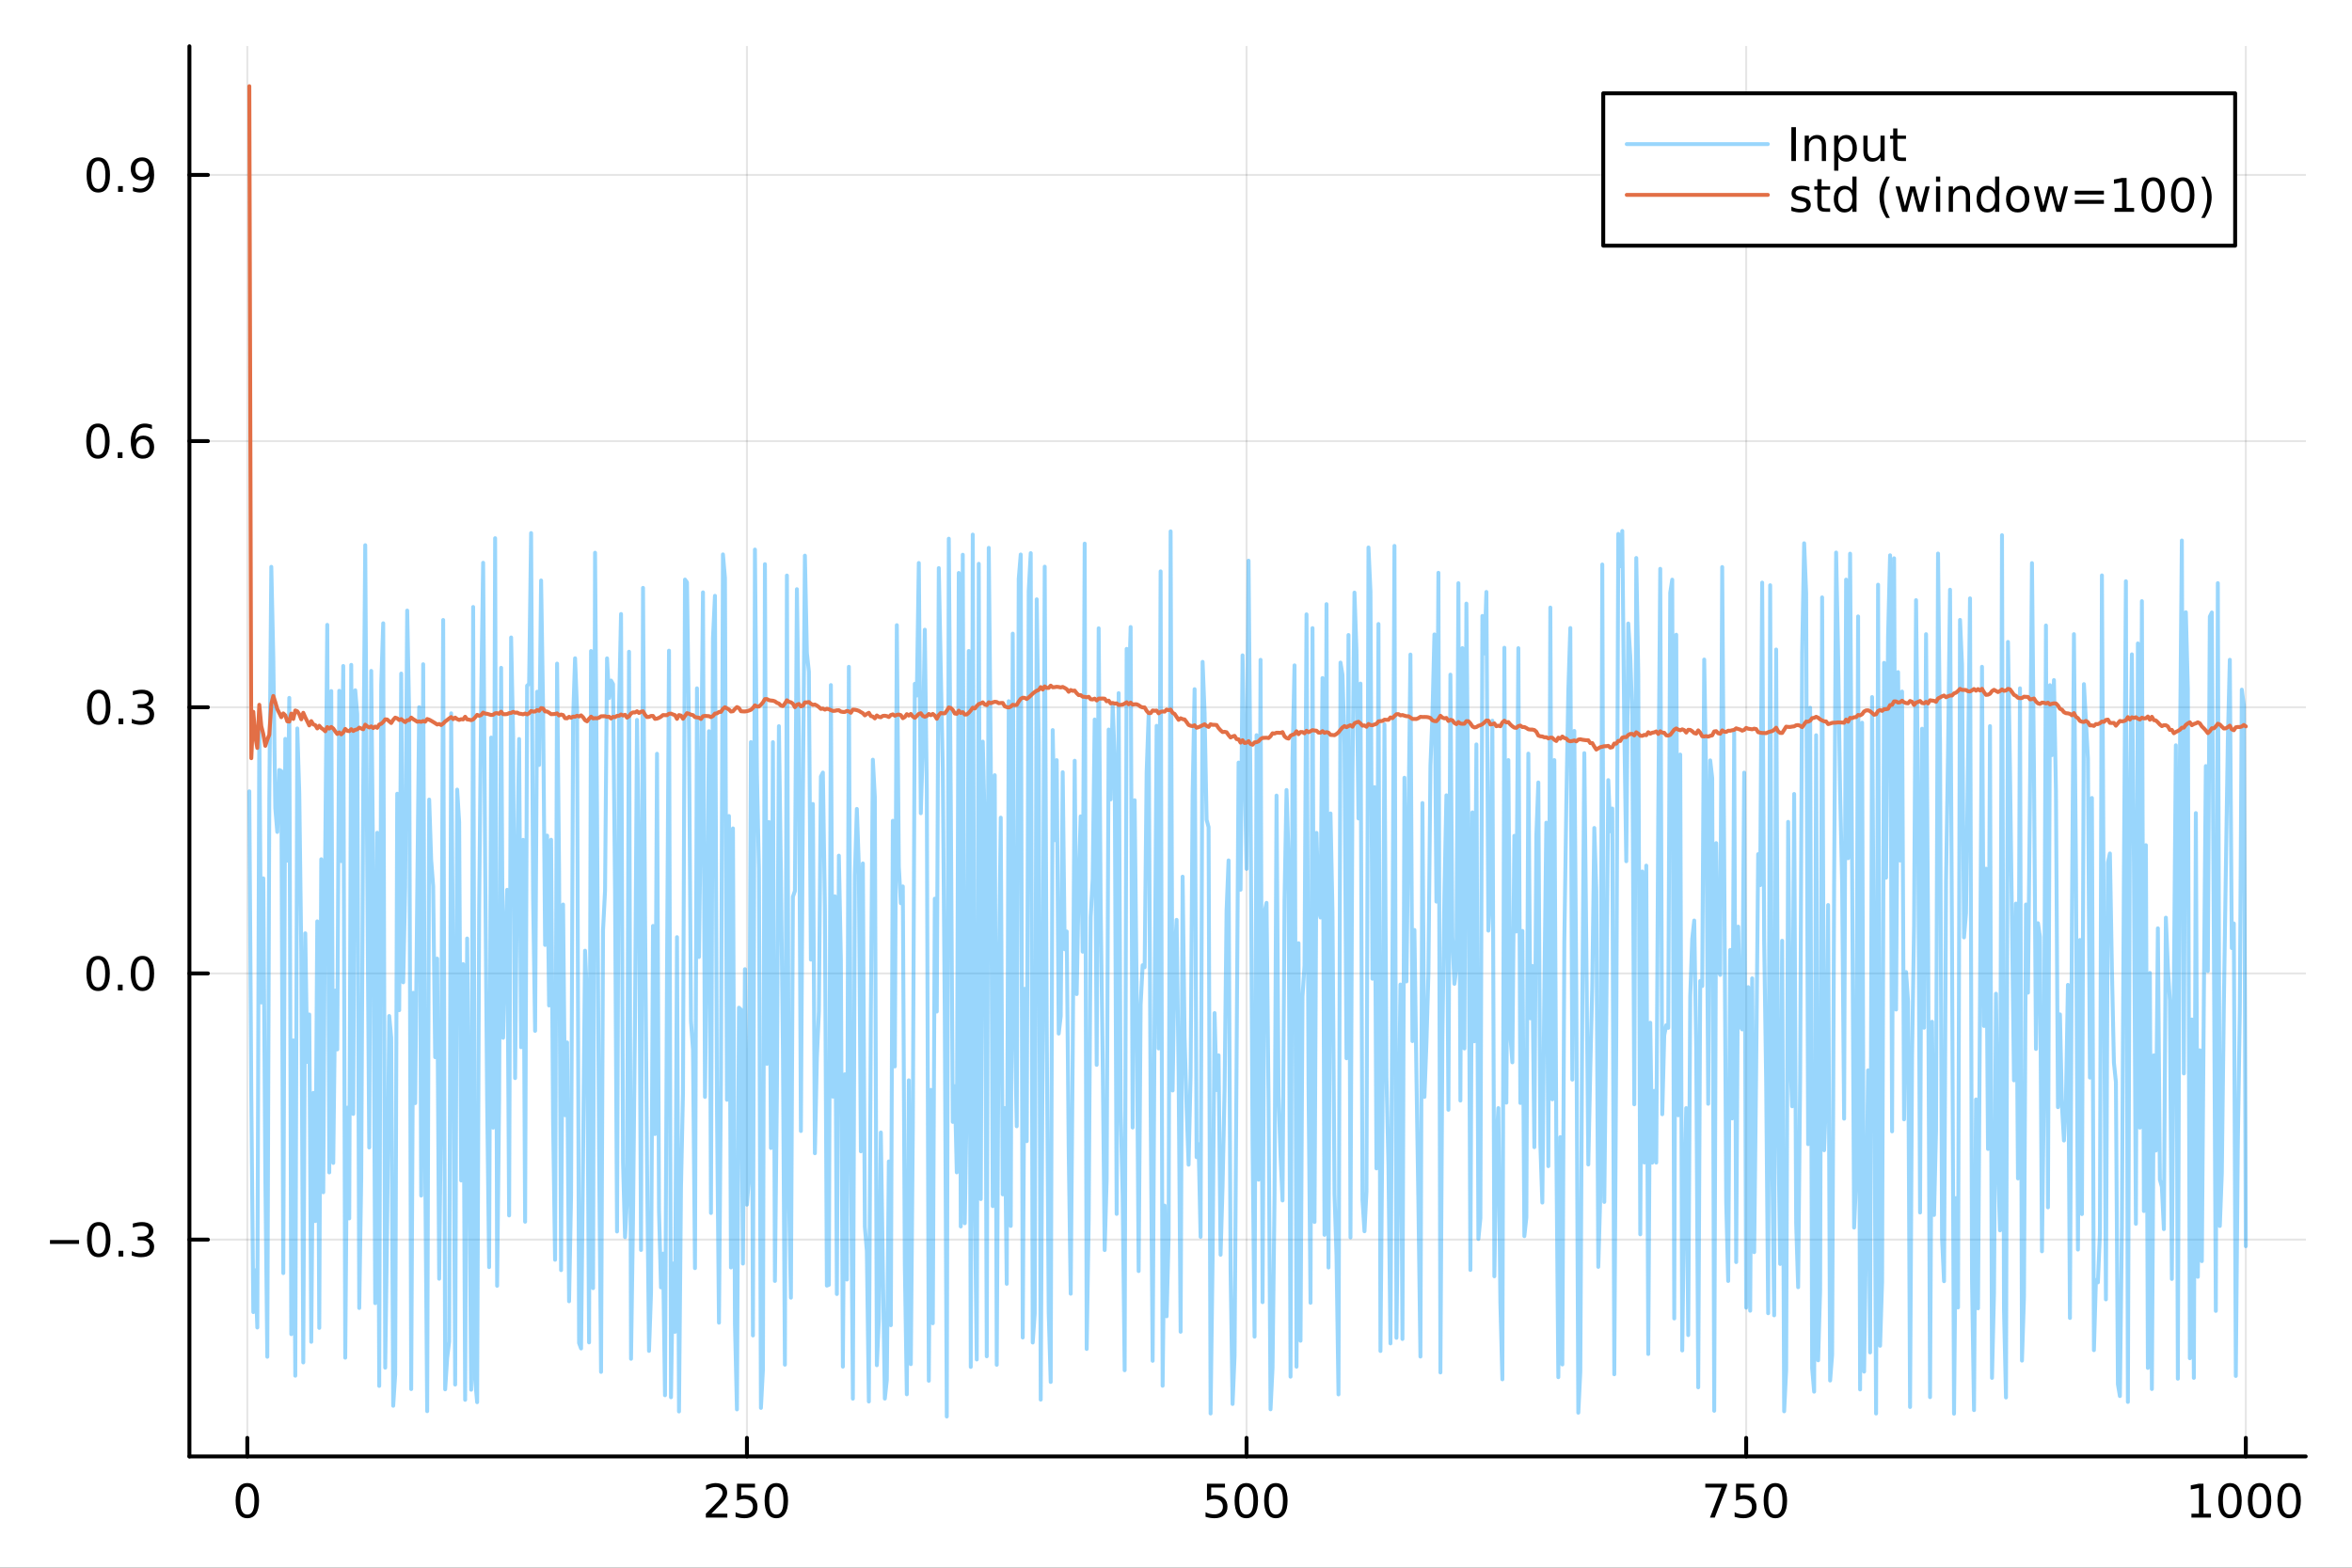 <?xml version="1.0" encoding="utf-8"?>
<svg xmlns="http://www.w3.org/2000/svg" xmlns:xlink="http://www.w3.org/1999/xlink" width="600" height="400" viewBox="0 0 2400 1600">
<rect x="0" y="0" width="2400" height="1600" fill="#333333" stroke="none"/>
<defs>
  <clipPath id="clip290">
    <rect x="0" y="0" width="2400" height="1600"/>
  </clipPath>
</defs>
<path clip-path="url(#clip290)" d="M0 1600 L2400 1600 L2400 0 L0 0  Z" fill="#ffffff" fill-rule="evenodd" fill-opacity="1"/>
<defs>
  <clipPath id="clip291">
    <rect x="480" y="0" width="1681" height="1600"/>
  </clipPath>
</defs>
<path clip-path="url(#clip290)" d="M193.288 1486.45 L2352.76 1486.45 L2352.76 47.244 L193.288 47.244  Z" fill="#ffffff" fill-rule="evenodd" fill-opacity="1"/>
<defs>
  <clipPath id="clip292">
    <rect x="193" y="47" width="2160" height="1440"/>
  </clipPath>
</defs>
<polyline clip-path="url(#clip292)" style="stroke:#000000; stroke-linecap:round; stroke-linejoin:round; stroke-width:2; stroke-opacity:0.1; fill:none" points="252.366,1486.45 252.366,47.244 "/>
<polyline clip-path="url(#clip292)" style="stroke:#000000; stroke-linecap:round; stroke-linejoin:round; stroke-width:2; stroke-opacity:0.1; fill:none" points="762.184,1486.45 762.184,47.244 "/>
<polyline clip-path="url(#clip292)" style="stroke:#000000; stroke-linecap:round; stroke-linejoin:round; stroke-width:2; stroke-opacity:0.1; fill:none" points="1272,1486.45 1272,47.244 "/>
<polyline clip-path="url(#clip292)" style="stroke:#000000; stroke-linecap:round; stroke-linejoin:round; stroke-width:2; stroke-opacity:0.1; fill:none" points="1781.82,1486.45 1781.82,47.244 "/>
<polyline clip-path="url(#clip292)" style="stroke:#000000; stroke-linecap:round; stroke-linejoin:round; stroke-width:2; stroke-opacity:0.1; fill:none" points="2291.64,1486.45 2291.64,47.244 "/>
<polyline clip-path="url(#clip290)" style="stroke:#000000; stroke-linecap:round; stroke-linejoin:round; stroke-width:4; stroke-opacity:1; fill:none" points="193.288,1486.45 2352.76,1486.45 "/>
<polyline clip-path="url(#clip290)" style="stroke:#000000; stroke-linecap:round; stroke-linejoin:round; stroke-width:4; stroke-opacity:1; fill:none" points="252.366,1486.45 252.366,1467.55 "/>
<polyline clip-path="url(#clip290)" style="stroke:#000000; stroke-linecap:round; stroke-linejoin:round; stroke-width:4; stroke-opacity:1; fill:none" points="762.184,1486.45 762.184,1467.55 "/>
<polyline clip-path="url(#clip290)" style="stroke:#000000; stroke-linecap:round; stroke-linejoin:round; stroke-width:4; stroke-opacity:1; fill:none" points="1272,1486.45 1272,1467.55 "/>
<polyline clip-path="url(#clip290)" style="stroke:#000000; stroke-linecap:round; stroke-linejoin:round; stroke-width:4; stroke-opacity:1; fill:none" points="1781.82,1486.45 1781.82,1467.55 "/>
<polyline clip-path="url(#clip290)" style="stroke:#000000; stroke-linecap:round; stroke-linejoin:round; stroke-width:4; stroke-opacity:1; fill:none" points="2291.64,1486.45 2291.64,1467.55 "/>
<path clip-path="url(#clip290)" d="M252.366 1517.37 Q248.755 1517.37 246.926 1520.93 Q245.12 1524.47 245.12 1531.6 Q245.12 1538.71 246.926 1542.27 Q248.755 1545.82 252.366 1545.82 Q256 1545.82 257.805 1542.27 Q259.634 1538.71 259.634 1531.6 Q259.634 1524.47 257.805 1520.93 Q256 1517.37 252.366 1517.37 M252.366 1513.66 Q258.176 1513.66 261.231 1518.27 Q264.31 1522.85 264.31 1531.6 Q264.31 1540.33 261.231 1544.94 Q258.176 1549.52 252.366 1549.52 Q246.555 1549.52 243.477 1544.94 Q240.421 1540.33 240.421 1531.6 Q240.421 1522.85 243.477 1518.27 Q246.555 1513.66 252.366 1513.66 Z" fill="#000000" fill-rule="nonzero" fill-opacity="1" /><path clip-path="url(#clip290)" d="M725.876 1544.91 L742.196 1544.91 L742.196 1548.85 L720.251 1548.85 L720.251 1544.91 Q722.913 1542.16 727.497 1537.53 Q732.103 1532.88 733.284 1531.53 Q735.529 1529.01 736.409 1527.27 Q737.311 1525.51 737.311 1523.82 Q737.311 1521.07 735.367 1519.33 Q733.446 1517.6 730.344 1517.6 Q728.145 1517.6 725.691 1518.36 Q723.261 1519.13 720.483 1520.68 L720.483 1515.95 Q723.307 1514.82 725.761 1514.24 Q728.214 1513.66 730.251 1513.66 Q735.622 1513.66 738.816 1516.35 Q742.01 1519.03 742.01 1523.52 Q742.01 1525.65 741.2 1527.57 Q740.413 1529.47 738.307 1532.07 Q737.728 1532.74 734.626 1535.95 Q731.524 1539.15 725.876 1544.91 Z" fill="#000000" fill-rule="nonzero" fill-opacity="1" /><path clip-path="url(#clip290)" d="M752.057 1514.29 L770.413 1514.29 L770.413 1518.22 L756.339 1518.22 L756.339 1526.7 Q757.358 1526.35 758.376 1526.19 Q759.395 1526 760.413 1526 Q766.2 1526 769.58 1529.17 Q772.959 1532.34 772.959 1537.76 Q772.959 1543.34 769.487 1546.44 Q766.015 1549.52 759.696 1549.52 Q757.52 1549.52 755.251 1549.15 Q753.006 1548.78 750.598 1548.04 L750.598 1543.34 Q752.682 1544.47 754.904 1545.03 Q757.126 1545.58 759.603 1545.58 Q763.608 1545.58 765.945 1543.48 Q768.283 1541.37 768.283 1537.76 Q768.283 1534.15 765.945 1532.04 Q763.608 1529.94 759.603 1529.94 Q757.728 1529.94 755.853 1530.35 Q754.001 1530.77 752.057 1531.65 L752.057 1514.29 Z" fill="#000000" fill-rule="nonzero" fill-opacity="1" /><path clip-path="url(#clip290)" d="M792.172 1517.37 Q788.561 1517.37 786.732 1520.93 Q784.927 1524.47 784.927 1531.6 Q784.927 1538.71 786.732 1542.27 Q788.561 1545.82 792.172 1545.82 Q795.806 1545.82 797.612 1542.27 Q799.441 1538.71 799.441 1531.6 Q799.441 1524.47 797.612 1520.93 Q795.806 1517.37 792.172 1517.37 M792.172 1513.66 Q797.982 1513.66 801.038 1518.27 Q804.117 1522.85 804.117 1531.6 Q804.117 1540.33 801.038 1544.94 Q797.982 1549.52 792.172 1549.52 Q786.362 1549.52 783.283 1544.94 Q780.228 1540.33 780.228 1531.6 Q780.228 1522.85 783.283 1518.27 Q786.362 1513.66 792.172 1513.66 Z" fill="#000000" fill-rule="nonzero" fill-opacity="1" /><path clip-path="url(#clip290)" d="M1231.62 1514.29 L1249.98 1514.29 L1249.98 1518.22 L1235.9 1518.22 L1235.9 1526.7 Q1236.92 1526.35 1237.94 1526.19 Q1238.96 1526 1239.98 1526 Q1245.76 1526 1249.14 1529.17 Q1252.52 1532.34 1252.52 1537.76 Q1252.52 1543.34 1249.05 1546.44 Q1245.58 1549.52 1239.26 1549.52 Q1237.08 1549.52 1234.81 1549.15 Q1232.57 1548.78 1230.16 1548.04 L1230.16 1543.34 Q1232.25 1544.47 1234.47 1545.03 Q1236.69 1545.58 1239.17 1545.58 Q1243.17 1545.58 1245.51 1543.48 Q1247.85 1541.37 1247.85 1537.76 Q1247.85 1534.15 1245.51 1532.04 Q1243.17 1529.94 1239.17 1529.94 Q1237.29 1529.94 1235.42 1530.35 Q1233.56 1530.77 1231.62 1531.65 L1231.62 1514.29 Z" fill="#000000" fill-rule="nonzero" fill-opacity="1" /><path clip-path="url(#clip290)" d="M1271.74 1517.37 Q1268.12 1517.37 1266.3 1520.93 Q1264.49 1524.47 1264.49 1531.6 Q1264.49 1538.71 1266.3 1542.27 Q1268.12 1545.82 1271.74 1545.82 Q1275.37 1545.82 1277.18 1542.27 Q1279 1538.71 1279 1531.6 Q1279 1524.47 1277.18 1520.93 Q1275.37 1517.37 1271.74 1517.37 M1271.74 1513.66 Q1277.55 1513.66 1280.6 1518.27 Q1283.68 1522.85 1283.68 1531.6 Q1283.68 1540.33 1280.6 1544.94 Q1277.55 1549.52 1271.74 1549.52 Q1265.93 1549.52 1262.85 1544.94 Q1259.79 1540.33 1259.79 1531.6 Q1259.79 1522.85 1262.85 1518.27 Q1265.93 1513.66 1271.74 1513.66 Z" fill="#000000" fill-rule="nonzero" fill-opacity="1" /><path clip-path="url(#clip290)" d="M1301.9 1517.37 Q1298.29 1517.37 1296.46 1520.93 Q1294.65 1524.47 1294.65 1531.6 Q1294.65 1538.71 1296.46 1542.27 Q1298.29 1545.82 1301.9 1545.82 Q1305.53 1545.82 1307.34 1542.27 Q1309.17 1538.71 1309.17 1531.6 Q1309.17 1524.47 1307.34 1520.93 Q1305.53 1517.37 1301.9 1517.37 M1301.9 1513.66 Q1307.71 1513.66 1310.76 1518.27 Q1313.84 1522.85 1313.84 1531.6 Q1313.84 1540.33 1310.76 1544.94 Q1307.71 1549.52 1301.9 1549.52 Q1296.09 1549.52 1293.01 1544.94 Q1289.95 1540.33 1289.95 1531.6 Q1289.95 1522.85 1293.01 1518.27 Q1296.09 1513.66 1301.9 1513.66 Z" fill="#000000" fill-rule="nonzero" fill-opacity="1" /><path clip-path="url(#clip290)" d="M1740.1 1514.29 L1762.32 1514.29 L1762.32 1516.28 L1749.77 1548.85 L1744.89 1548.85 L1756.69 1518.22 L1740.1 1518.22 L1740.1 1514.29 Z" fill="#000000" fill-rule="nonzero" fill-opacity="1" /><path clip-path="url(#clip290)" d="M1771.48 1514.29 L1789.84 1514.29 L1789.84 1518.22 L1775.77 1518.22 L1775.77 1526.7 Q1776.79 1526.35 1777.8 1526.19 Q1778.82 1526 1779.84 1526 Q1785.63 1526 1789.01 1529.17 Q1792.39 1532.34 1792.39 1537.76 Q1792.39 1543.34 1788.92 1546.44 Q1785.44 1549.52 1779.12 1549.52 Q1776.95 1549.52 1774.68 1549.15 Q1772.43 1548.78 1770.03 1548.04 L1770.03 1543.34 Q1772.11 1544.47 1774.33 1545.03 Q1776.55 1545.58 1779.03 1545.58 Q1783.04 1545.58 1785.37 1543.48 Q1787.71 1541.37 1787.71 1537.76 Q1787.71 1534.15 1785.37 1532.04 Q1783.04 1529.94 1779.03 1529.94 Q1777.16 1529.94 1775.28 1530.35 Q1773.43 1530.77 1771.48 1531.65 L1771.48 1514.29 Z" fill="#000000" fill-rule="nonzero" fill-opacity="1" /><path clip-path="url(#clip290)" d="M1811.6 1517.37 Q1807.99 1517.37 1806.16 1520.93 Q1804.36 1524.47 1804.36 1531.6 Q1804.36 1538.71 1806.16 1542.27 Q1807.99 1545.82 1811.6 1545.82 Q1815.23 1545.82 1817.04 1542.27 Q1818.87 1538.71 1818.87 1531.6 Q1818.87 1524.47 1817.04 1520.93 Q1815.23 1517.37 1811.6 1517.37 M1811.6 1513.66 Q1817.41 1513.66 1820.47 1518.27 Q1823.54 1522.85 1823.54 1531.6 Q1823.54 1540.33 1820.47 1544.94 Q1817.41 1549.52 1811.6 1549.52 Q1805.79 1549.52 1802.71 1544.94 Q1799.66 1540.33 1799.66 1531.6 Q1799.66 1522.85 1802.71 1518.27 Q1805.79 1513.66 1811.6 1513.66 Z" fill="#000000" fill-rule="nonzero" fill-opacity="1" /><path clip-path="url(#clip290)" d="M2236.16 1544.91 L2243.8 1544.91 L2243.8 1518.55 L2235.49 1520.21 L2235.49 1515.95 L2243.76 1514.29 L2248.43 1514.29 L2248.43 1544.91 L2256.07 1544.91 L2256.07 1548.85 L2236.16 1548.85 L2236.16 1544.91 Z" fill="#000000" fill-rule="nonzero" fill-opacity="1" /><path clip-path="url(#clip290)" d="M2275.52 1517.37 Q2271.91 1517.37 2270.08 1520.93 Q2268.27 1524.47 2268.27 1531.6 Q2268.27 1538.71 2270.08 1542.27 Q2271.91 1545.82 2275.52 1545.82 Q2279.15 1545.82 2280.96 1542.27 Q2282.78 1538.71 2282.78 1531.6 Q2282.78 1524.47 2280.96 1520.93 Q2279.15 1517.37 2275.52 1517.37 M2275.52 1513.66 Q2281.33 1513.66 2284.38 1518.27 Q2287.46 1522.85 2287.46 1531.6 Q2287.46 1540.33 2284.38 1544.94 Q2281.33 1549.52 2275.52 1549.52 Q2269.71 1549.52 2266.63 1544.94 Q2263.57 1540.33 2263.57 1531.6 Q2263.57 1522.85 2266.63 1518.27 Q2269.71 1513.66 2275.52 1513.66 Z" fill="#000000" fill-rule="nonzero" fill-opacity="1" /><path clip-path="url(#clip290)" d="M2305.68 1517.37 Q2302.07 1517.37 2300.24 1520.93 Q2298.43 1524.47 2298.43 1531.6 Q2298.43 1538.71 2300.24 1542.27 Q2302.07 1545.82 2305.68 1545.82 Q2309.31 1545.82 2311.12 1542.27 Q2312.95 1538.71 2312.95 1531.6 Q2312.95 1524.47 2311.12 1520.93 Q2309.31 1517.37 2305.68 1517.37 M2305.68 1513.66 Q2311.49 1513.66 2314.54 1518.27 Q2317.62 1522.85 2317.62 1531.6 Q2317.62 1540.33 2314.54 1544.94 Q2311.49 1549.52 2305.68 1549.52 Q2299.87 1549.52 2296.79 1544.94 Q2293.73 1540.33 2293.73 1531.6 Q2293.73 1522.85 2296.79 1518.27 Q2299.87 1513.66 2305.68 1513.66 Z" fill="#000000" fill-rule="nonzero" fill-opacity="1" /><path clip-path="url(#clip290)" d="M2335.84 1517.37 Q2332.23 1517.37 2330.4 1520.93 Q2328.59 1524.47 2328.59 1531.6 Q2328.59 1538.71 2330.4 1542.27 Q2332.23 1545.82 2335.84 1545.82 Q2339.47 1545.82 2341.28 1542.27 Q2343.11 1538.71 2343.11 1531.6 Q2343.11 1524.47 2341.28 1520.93 Q2339.47 1517.37 2335.84 1517.37 M2335.84 1513.66 Q2341.65 1513.66 2344.71 1518.27 Q2347.78 1522.85 2347.78 1531.6 Q2347.78 1540.33 2344.71 1544.94 Q2341.65 1549.52 2335.84 1549.52 Q2330.03 1549.52 2326.95 1544.94 Q2323.9 1540.33 2323.9 1531.6 Q2323.9 1522.85 2326.95 1518.27 Q2330.03 1513.66 2335.84 1513.66 Z" fill="#000000" fill-rule="nonzero" fill-opacity="1" /><polyline clip-path="url(#clip292)" style="stroke:#000000; stroke-linecap:round; stroke-linejoin:round; stroke-width:2; stroke-opacity:0.1; fill:none" points="193.288,1265.16 2352.76,1265.16 "/>
<polyline clip-path="url(#clip292)" style="stroke:#000000; stroke-linecap:round; stroke-linejoin:round; stroke-width:2; stroke-opacity:0.1; fill:none" points="193.288,993.503 2352.76,993.503 "/>
<polyline clip-path="url(#clip292)" style="stroke:#000000; stroke-linecap:round; stroke-linejoin:round; stroke-width:2; stroke-opacity:0.1; fill:none" points="193.288,721.845 2352.76,721.845 "/>
<polyline clip-path="url(#clip292)" style="stroke:#000000; stroke-linecap:round; stroke-linejoin:round; stroke-width:2; stroke-opacity:0.1; fill:none" points="193.288,450.187 2352.76,450.187 "/>
<polyline clip-path="url(#clip292)" style="stroke:#000000; stroke-linecap:round; stroke-linejoin:round; stroke-width:2; stroke-opacity:0.1; fill:none" points="193.288,178.529 2352.76,178.529 "/>
<polyline clip-path="url(#clip290)" style="stroke:#000000; stroke-linecap:round; stroke-linejoin:round; stroke-width:4; stroke-opacity:1; fill:none" points="193.288,1486.45 193.288,47.244 "/>
<polyline clip-path="url(#clip290)" style="stroke:#000000; stroke-linecap:round; stroke-linejoin:round; stroke-width:4; stroke-opacity:1; fill:none" points="193.288,1265.16 212.185,1265.16 "/>
<polyline clip-path="url(#clip290)" style="stroke:#000000; stroke-linecap:round; stroke-linejoin:round; stroke-width:4; stroke-opacity:1; fill:none" points="193.288,993.503 212.185,993.503 "/>
<polyline clip-path="url(#clip290)" style="stroke:#000000; stroke-linecap:round; stroke-linejoin:round; stroke-width:4; stroke-opacity:1; fill:none" points="193.288,721.845 212.185,721.845 "/>
<polyline clip-path="url(#clip290)" style="stroke:#000000; stroke-linecap:round; stroke-linejoin:round; stroke-width:4; stroke-opacity:1; fill:none" points="193.288,450.187 212.185,450.187 "/>
<polyline clip-path="url(#clip290)" style="stroke:#000000; stroke-linecap:round; stroke-linejoin:round; stroke-width:4; stroke-opacity:1; fill:none" points="193.288,178.529 212.185,178.529 "/>
<path clip-path="url(#clip290)" d="M50.992 1265.61 L80.668 1265.61 L80.668 1269.55 L50.992 1269.55 L50.992 1265.61 Z" fill="#000000" fill-rule="nonzero" fill-opacity="1" /><path clip-path="url(#clip290)" d="M100.76 1250.96 Q97.149 1250.96 95.321 1254.53 Q93.515 1258.07 93.515 1265.2 Q93.515 1272.3 95.321 1275.87 Q97.149 1279.41 100.76 1279.41 Q104.395 1279.41 106.2 1275.87 Q108.029 1272.3 108.029 1265.2 Q108.029 1258.07 106.2 1254.53 Q104.395 1250.96 100.76 1250.96 M100.76 1247.26 Q106.571 1247.26 109.626 1251.86 Q112.705 1256.45 112.705 1265.2 Q112.705 1273.92 109.626 1278.53 Q106.571 1283.11 100.76 1283.11 Q94.95 1283.11 91.871 1278.53 Q88.816 1273.92 88.816 1265.2 Q88.816 1256.45 91.871 1251.86 Q94.95 1247.26 100.76 1247.26 Z" fill="#000000" fill-rule="nonzero" fill-opacity="1" /><path clip-path="url(#clip290)" d="M120.922 1276.56 L125.807 1276.56 L125.807 1282.44 L120.922 1282.44 L120.922 1276.56 Z" fill="#000000" fill-rule="nonzero" fill-opacity="1" /><path clip-path="url(#clip290)" d="M150.158 1263.81 Q153.515 1264.53 155.39 1266.79 Q157.288 1269.06 157.288 1272.4 Q157.288 1277.51 153.769 1280.31 Q150.251 1283.11 143.769 1283.11 Q141.593 1283.11 139.279 1282.67 Q136.987 1282.26 134.533 1281.4 L134.533 1276.89 Q136.478 1278.02 138.793 1278.6 Q141.107 1279.18 143.631 1279.18 Q148.029 1279.18 150.32 1277.44 Q152.635 1275.71 152.635 1272.4 Q152.635 1269.34 150.482 1267.63 Q148.353 1265.89 144.533 1265.89 L140.506 1265.89 L140.506 1262.05 L144.718 1262.05 Q148.168 1262.05 149.996 1260.68 Q151.825 1259.29 151.825 1256.7 Q151.825 1254.04 149.927 1252.63 Q148.052 1251.19 144.533 1251.19 Q142.612 1251.19 140.413 1251.61 Q138.214 1252.03 135.575 1252.9 L135.575 1248.74 Q138.237 1248 140.552 1247.63 Q142.89 1247.26 144.95 1247.26 Q150.274 1247.26 153.376 1249.69 Q156.478 1252.09 156.478 1256.21 Q156.478 1259.09 154.834 1261.08 Q153.191 1263.04 150.158 1263.81 Z" fill="#000000" fill-rule="nonzero" fill-opacity="1" /><path clip-path="url(#clip290)" d="M100.112 979.302 Q96.501 979.302 94.672 982.867 Q92.867 986.409 92.867 993.538 Q92.867 1000.64 94.672 1004.21 Q96.501 1007.75 100.112 1007.75 Q103.746 1007.75 105.552 1004.21 Q107.381 1000.64 107.381 993.538 Q107.381 986.409 105.552 982.867 Q103.746 979.302 100.112 979.302 M100.112 975.598 Q105.922 975.598 108.978 980.205 Q112.057 984.788 112.057 993.538 Q112.057 1002.26 108.978 1006.87 Q105.922 1011.45 100.112 1011.45 Q94.302 1011.45 91.223 1006.87 Q88.168 1002.26 88.168 993.538 Q88.168 984.788 91.223 980.205 Q94.302 975.598 100.112 975.598 Z" fill="#000000" fill-rule="nonzero" fill-opacity="1" /><path clip-path="url(#clip290)" d="M120.274 1004.9 L125.158 1004.9 L125.158 1010.78 L120.274 1010.78 L120.274 1004.9 Z" fill="#000000" fill-rule="nonzero" fill-opacity="1" /><path clip-path="url(#clip290)" d="M145.343 979.302 Q141.732 979.302 139.904 982.867 Q138.098 986.409 138.098 993.538 Q138.098 1000.64 139.904 1004.21 Q141.732 1007.75 145.343 1007.75 Q148.978 1007.75 150.783 1004.21 Q152.612 1000.64 152.612 993.538 Q152.612 986.409 150.783 982.867 Q148.978 979.302 145.343 979.302 M145.343 975.598 Q151.154 975.598 154.209 980.205 Q157.288 984.788 157.288 993.538 Q157.288 1002.26 154.209 1006.87 Q151.154 1011.45 145.343 1011.45 Q139.533 1011.45 136.455 1006.87 Q133.399 1002.26 133.399 993.538 Q133.399 984.788 136.455 980.205 Q139.533 975.598 145.343 975.598 Z" fill="#000000" fill-rule="nonzero" fill-opacity="1" /><path clip-path="url(#clip290)" d="M100.76 707.644 Q97.149 707.644 95.321 711.209 Q93.515 714.75 93.515 721.88 Q93.515 728.986 95.321 732.551 Q97.149 736.093 100.76 736.093 Q104.395 736.093 106.2 732.551 Q108.029 728.986 108.029 721.88 Q108.029 714.75 106.2 711.209 Q104.395 707.644 100.76 707.644 M100.76 703.94 Q106.571 703.94 109.626 708.547 Q112.705 713.13 112.705 721.88 Q112.705 730.607 109.626 735.213 Q106.571 739.797 100.76 739.797 Q94.95 739.797 91.871 735.213 Q88.816 730.607 88.816 721.88 Q88.816 713.13 91.871 708.547 Q94.95 703.94 100.76 703.94 Z" fill="#000000" fill-rule="nonzero" fill-opacity="1" /><path clip-path="url(#clip290)" d="M120.922 733.246 L125.807 733.246 L125.807 739.125 L120.922 739.125 L120.922 733.246 Z" fill="#000000" fill-rule="nonzero" fill-opacity="1" /><path clip-path="url(#clip290)" d="M150.158 720.491 Q153.515 721.209 155.39 723.477 Q157.288 725.746 157.288 729.079 Q157.288 734.195 153.769 736.996 Q150.251 739.797 143.769 739.797 Q141.593 739.797 139.279 739.357 Q136.987 738.94 134.533 738.084 L134.533 733.57 Q136.478 734.704 138.793 735.283 Q141.107 735.861 143.631 735.861 Q148.029 735.861 150.32 734.125 Q152.635 732.389 152.635 729.079 Q152.635 726.024 150.482 724.311 Q148.353 722.574 144.533 722.574 L140.506 722.574 L140.506 718.732 L144.718 718.732 Q148.168 718.732 149.996 717.366 Q151.825 715.977 151.825 713.385 Q151.825 710.723 149.927 709.311 Q148.052 707.875 144.533 707.875 Q142.612 707.875 140.413 708.292 Q138.214 708.709 135.575 709.588 L135.575 705.422 Q138.237 704.681 140.552 704.311 Q142.89 703.94 144.95 703.94 Q150.274 703.94 153.376 706.371 Q156.478 708.778 156.478 712.899 Q156.478 715.769 154.834 717.76 Q153.191 719.727 150.158 720.491 Z" fill="#000000" fill-rule="nonzero" fill-opacity="1" /><path clip-path="url(#clip290)" d="M99.95 435.986 Q96.339 435.986 94.51 439.551 Q92.705 443.092 92.705 450.222 Q92.705 457.328 94.51 460.893 Q96.339 464.435 99.95 464.435 Q103.584 464.435 105.39 460.893 Q107.219 457.328 107.219 450.222 Q107.219 443.092 105.39 439.551 Q103.584 435.986 99.95 435.986 M99.95 432.282 Q105.76 432.282 108.816 436.889 Q111.895 441.472 111.895 450.222 Q111.895 458.949 108.816 463.555 Q105.76 468.138 99.95 468.138 Q94.14 468.138 91.061 463.555 Q88.006 458.949 88.006 450.222 Q88.006 441.472 91.061 436.889 Q94.14 432.282 99.95 432.282 Z" fill="#000000" fill-rule="nonzero" fill-opacity="1" /><path clip-path="url(#clip290)" d="M120.112 461.588 L124.996 461.588 L124.996 467.467 L120.112 467.467 L120.112 461.588 Z" fill="#000000" fill-rule="nonzero" fill-opacity="1" /><path clip-path="url(#clip290)" d="M145.76 448.324 Q142.612 448.324 140.76 450.476 Q138.931 452.629 138.931 456.379 Q138.931 460.106 140.76 462.282 Q142.612 464.435 145.76 464.435 Q148.908 464.435 150.737 462.282 Q152.589 460.106 152.589 456.379 Q152.589 452.629 150.737 450.476 Q148.908 448.324 145.76 448.324 M155.042 433.671 L155.042 437.93 Q153.283 437.097 151.478 436.657 Q149.695 436.217 147.936 436.217 Q143.306 436.217 140.853 439.342 Q138.422 442.467 138.075 448.787 Q139.441 446.773 141.501 445.708 Q143.561 444.62 146.038 444.62 Q151.246 444.62 154.255 447.791 Q157.288 450.939 157.288 456.379 Q157.288 461.703 154.14 464.921 Q150.992 468.138 145.76 468.138 Q139.765 468.138 136.594 463.555 Q133.422 458.949 133.422 450.222 Q133.422 442.027 137.311 437.166 Q141.2 432.282 147.751 432.282 Q149.51 432.282 151.293 432.629 Q153.098 432.977 155.042 433.671 Z" fill="#000000" fill-rule="nonzero" fill-opacity="1" /><path clip-path="url(#clip290)" d="M100.297 164.328 Q96.686 164.328 94.858 167.892 Q93.052 171.434 93.052 178.564 Q93.052 185.67 94.858 189.235 Q96.686 192.777 100.297 192.777 Q103.932 192.777 105.737 189.235 Q107.566 185.67 107.566 178.564 Q107.566 171.434 105.737 167.892 Q103.932 164.328 100.297 164.328 M100.297 160.624 Q106.108 160.624 109.163 165.23 Q112.242 169.814 112.242 178.564 Q112.242 187.291 109.163 191.897 Q106.108 196.48 100.297 196.48 Q94.487 196.48 91.409 191.897 Q88.353 187.291 88.353 178.564 Q88.353 169.814 91.409 165.23 Q94.487 160.624 100.297 160.624 Z" fill="#000000" fill-rule="nonzero" fill-opacity="1" /><path clip-path="url(#clip290)" d="M120.459 189.929 L125.344 189.929 L125.344 195.809 L120.459 195.809 L120.459 189.929 Z" fill="#000000" fill-rule="nonzero" fill-opacity="1" /><path clip-path="url(#clip290)" d="M135.668 195.091 L135.668 190.832 Q137.427 191.665 139.232 192.105 Q141.038 192.545 142.774 192.545 Q147.404 192.545 149.834 189.443 Q152.288 186.318 152.635 179.976 Q151.293 181.966 149.232 183.031 Q147.172 184.096 144.672 184.096 Q139.487 184.096 136.455 180.971 Q133.445 177.823 133.445 172.383 Q133.445 167.059 136.594 163.842 Q139.742 160.624 144.973 160.624 Q150.968 160.624 154.117 165.23 Q157.288 169.814 157.288 178.564 Q157.288 186.735 153.399 191.619 Q149.533 196.48 142.982 196.48 Q141.223 196.48 139.418 196.133 Q137.612 195.786 135.668 195.091 M144.973 180.439 Q148.121 180.439 149.95 178.286 Q151.802 176.133 151.802 172.383 Q151.802 168.656 149.95 166.504 Q148.121 164.328 144.973 164.328 Q141.825 164.328 139.973 166.504 Q138.144 168.656 138.144 172.383 Q138.144 176.133 139.973 178.286 Q141.825 180.439 144.973 180.439 Z" fill="#000000" fill-rule="nonzero" fill-opacity="1" /><polyline clip-path="url(#clip292)" style="stroke:#009af9; stroke-linecap:round; stroke-linejoin:round; stroke-width:4; stroke-opacity:0.4; fill:none" points="254.405,807.626 256.444,1118.3 258.483,1339.15 260.523,1296.43 262.562,1354.87 264.601,739.612 266.641,1023.14 268.68,896.436 270.719,1198.53 272.758,1384.72 274.798,816.425 276.837,578.496 278.876,670.675 280.915,824.814 282.955,849.105 284.994,785.85 287.033,786.898 289.073,1299.33 291.112,754.107 293.151,878.416 295.19,712.274 297.23,1361.68 299.269,1061.85 301.308,1404.06 303.347,743.465 305.387,809.969 307.426,970.982 309.465,1390.52 311.505,952.548 313.544,1083.81 315.583,1035.39 317.622,1369.46 319.662,1115.44 321.701,1246.28 323.74,940.363 325.779,1355.26 327.819,876.95 329.858,1216.85 331.897,866.44 333.937,637.727 335.976,1196.59 338.015,705.315 340.054,1186.89 342.094,1011 344.133,1071.04 346.172,705.043 348.211,878.859 350.251,679.703 352.29,1385.65 354.329,1130.48 356.369,1243.54 358.408,678.557 360.447,1136.88 362.486,704.5 364.526,728.839 366.565,1334.96 368.604,1202 370.643,805.393 372.683,556.435 374.722,887.323 376.761,1171.16 378.801,684.727 380.84,896.549 382.879,1329.99 384.918,849.942 386.958,1414.48 388.997,698.86 391.036,636.149 393.075,1395.84 395.115,1245.16 397.154,1036.94 399.193,1059.03 401.233,1434.76 403.272,1402.63 405.311,810.111 407.35,1031.03 409.39,687.451 411.429,1002.57 413.468,905.806 415.507,623.133 417.547,730.614 419.586,1417.73 421.625,1013.27 423.665,1125.88 425.704,917.632 427.743,721.776 429.782,1220.25 431.822,677.929 433.861,1186.26 435.9,1440.26 437.939,816.057 439.979,877.718 442.018,904.514 444.057,1078.96 446.097,978.374 448.136,1305.11 450.175,1115.3 452.214,632.763 454.254,1417.96 456.293,1385.87 458.332,1369.22 460.371,728.012 462.411,1016.27 464.45,1413.1 466.489,805.875 468.529,839.108 470.568,1204.79 472.607,984 474.646,1428.66 476.686,957.848 478.725,1157.17 480.764,1418.37 482.803,619.49 484.843,1407.88 486.882,1431.09 488.921,928.863 490.961,717.001 493,574.386 495.039,878.859 497.078,1122.24 499.118,1293.25 501.157,752.77 503.196,1150.91 505.235,549.309 507.275,1312.29 509.314,1121.82 511.353,681.571 513.393,1059.19 515.432,967.512 517.471,908.171 519.51,1240.49 521.55,650.607 523.589,750.86 525.628,1100.33 527.667,885.672 529.707,754.229 531.746,1068.81 533.785,857.173 535.825,1246.9 537.864,699.85 539.903,698.012 541.942,544.045 543.982,916.251 546.021,1052.1 548.06,705.982 550.099,780.711 552.139,592.458 554.178,722.227 556.217,964.413 558.257,852.824 560.296,1026.2 562.335,857.038 564.374,1144.93 566.414,1285.72 568.453,677.292 570.492,890.924 572.532,1296.33 574.571,923.137 576.61,1138.19 578.649,1063.9 580.689,1328.11 582.728,1220.34 584.767,734.974 586.806,671.864 588.846,725.387 590.885,1370.68 592.924,1376.25 594.964,1181.8 597.003,970.3 599.042,1021.39 601.081,1370.09 603.121,664.428 605.16,1314.72 607.199,564.125 609.238,832.912 611.278,1176.86 613.317,1400.17 615.356,949.009 617.396,909.062 619.435,671.93 621.474,712.469 623.513,694.59 625.553,698.187 627.592,908.761 629.631,1256.88 631.67,722.346 633.71,626.654 635.749,1186.02 637.788,1262.63 639.828,1223.45 641.867,665.177 643.906,1386.81 645.945,1242.85 647.985,1038.45 650.024,734.683 652.063,891.039 654.102,1275.74 656.142,599.986 658.181,930.186 660.22,1187.52 662.26,1378.76 664.299,1319.7 666.338,945.02 668.377,1157.42 670.417,769.301 672.456,1235.79 674.495,1313.95 676.534,1279.47 678.574,1424 680.613,993.792 682.652,664.071 684.692,1426.04 686.731,1289.55 688.77,1359.31 690.809,956.474 692.849,1440.57 694.888,1211.72 696.927,1115.49 698.966,591.514 701.006,594.36 703.045,744.882 705.084,1042.21 707.124,1071.31 709.163,1294.29 711.202,702.535 713.241,976.693 715.281,813.059 717.32,604.566 719.359,1119.53 721.398,959.421 723.438,746.269 725.477,1237.99 727.516,651.564 729.556,608.097 731.595,1129.24 733.634,1349.95 735.673,1099.75 737.713,565.844 739.752,589.961 741.791,1122.45 743.83,832.829 745.87,1293.59 747.909,845.476 749.948,1351.09 751.988,1438.46 754.027,1028.46 756.066,1030.5 758.105,1289.62 760.145,989.165 762.184,1229.48 764.223,1201.44 766.262,757.396 768.302,1362.99 770.341,560.885 772.38,789.88 774.42,887.71 776.459,1436.92 778.498,1398.08 780.537,575.803 782.577,1085.75 784.616,838.969 786.655,1171.66 788.694,757.42 790.734,1307.36 792.773,1114.85 794.812,741.131 796.852,891.208 798.891,1069.6 800.93,1392.82 802.969,587.414 805.009,1215.67 807.048,1324.43 809.087,915.177 811.126,909.397 813.166,601.333 815.205,754.54 817.244,1154.33 819.284,813.804 821.323,567.101 823.362,666.295 825.401,685.535 827.441,979.402 829.48,820.554 831.519,1177.01 833.558,1079.08 835.598,1032.47 837.637,792.54 839.676,788.473 841.716,926.109 843.755,1312.12 845.794,1311.34 847.833,699.19 849.873,1119.29 851.912,914.782 853.951,1320.69 855.99,873.29 858.03,979.353 860.069,1394.81 862.108,1096.46 864.148,1305.94 866.187,680.555 868.226,1158.62 870.265,1427.49 872.305,893.585 874.344,825.604 876.383,884.751 878.422,1175.07 880.462,881.23 882.501,1252.04 884.54,1276.62 886.58,1430.4 888.619,1034.2 890.658,775.353 892.697,813.568 894.737,1393.36 896.776,1346.61 898.815,1155.82 900.855,1293.64 902.894,1427.42 904.933,1408.49 906.972,1185.38 909.012,1352.54 911.051,837.707 913.09,1088.43 915.129,638.07 917.169,884.523 919.208,921.842 921.247,904.695 923.287,1290.89 925.326,1423.03 927.365,1102.6 929.404,1392.27 931.444,1152.62 933.483,697.902 935.522,709.863 937.561,574.604 939.601,829.999 941.64,762.274 943.679,642.676 945.719,806.569 947.758,1409.23 949.797,1112.37 951.836,1350.52 953.876,917.182 955.915,1032.38 957.954,579.792 959.993,684.593 962.033,783.837 964.072,1038.11 966.111,1445.72 968.151,549.797 970.19,817.782 972.229,1145.03 974.268,1108.57 976.308,1196.55 978.347,584.771 980.386,1251.74 982.425,566.175 984.465,1248.47 986.504,1120 988.543,664.375 990.583,1395.07 992.622,545.621 994.661,1222.4 996.7,1387.51 998.74,575.43 1000.78,1223.79 1002.82,756.931 1004.86,843.143 1006.9,1384.25 1008.94,559.148 1010.98,773.553 1013.01,1230.97 1015.05,791.18 1017.09,1392.93 1019.13,1004.81 1021.17,834.503 1023.21,1219.01 1025.25,1130.89 1027.29,1310.28 1029.33,715.625 1031.37,1251.22 1033.41,646.695 1035.45,1043.18 1037.49,1149.5 1039.53,590.729 1041.56,565.92 1043.6,1365.08 1045.64,1009.21 1047.68,1164.68 1049.72,603.403 1051.76,564.55 1053.8,1370.2 1055.84,1340.5 1057.88,611.664 1059.92,760.2 1061.96,1428.49 1064,1051.28 1066.04,578.344 1068.07,1050.29 1070.11,1339.43 1072.15,1410.46 1074.19,745.115 1076.23,857.512 1078.27,775.801 1080.31,1054.89 1082.35,1037.16 1084.39,788.133 1086.43,968.819 1088.47,950.655 1090.51,1173.49 1092.55,1320.4 1094.59,1076.89 1096.62,776.413 1098.66,1014.57 1100.7,903.36 1102.74,833.189 1104.78,971.306 1106.82,554.804 1108.86,1376.78 1110.9,1244.48 1112.94,936.064 1114.98,897.301 1117.02,734.362 1119.06,1086.81 1121.1,641.245 1123.14,925.355 1125.17,1079.75 1127.21,1275.82 1129.25,1203.44 1131.29,744.58 1133.33,815.895 1135.37,719.081 1137.41,773.245 1139.45,1238.93 1141.49,707.411 1143.53,1132.78 1145.57,1219.67 1147.61,1398.48 1149.65,662.26 1151.69,713.986 1153.72,639.951 1155.76,1150.76 1157.8,816.729 1159.84,1010.59 1161.88,1297.28 1163.92,1025.19 1165.96,985.098 1168,987.197 1170.04,788.383 1172.08,729.97 1174.12,1130.36 1176.16,1388.84 1178.2,1029.8 1180.23,740.771 1182.27,1070.07 1184.31,583.136 1186.35,1414.31 1188.39,1230.44 1190.43,1343.41 1192.47,1262.02 1194.51,542.309 1196.55,1112.98 1198.59,977.929 1200.63,938.802 1202.67,1096.7 1204.71,1359.21 1206.75,894.736 1208.78,1058.73 1210.82,1130.28 1212.86,1188.7 1214.9,1098.08 1216.94,811.969 1218.98,703.398 1221.02,1181.01 1223.06,1167.78 1225.1,1262.34 1227.14,675.495 1229.18,727.755 1231.22,836.61 1233.26,844.196 1235.3,1442.62 1237.33,1286.05 1239.37,1033.95 1241.41,1112.56 1243.45,1077.09 1245.49,1280.62 1247.53,1210.49 1249.57,1111.92 1251.61,929.347 1253.65,878.139 1255.69,1295.81 1257.73,1432.91 1259.77,1383.73 1261.81,1085.18 1263.85,778.32 1265.88,908.052 1267.92,668.864 1269.96,778.47 1272,886.83 1274.04,572.225 1276.08,814.766 1278.12,1166.25 1280.16,1364.19 1282.2,750.319 1284.24,1204 1286.28,673.437 1288.32,1329.01 1290.36,930.946 1292.39,921.459 1294.43,1121.47 1296.47,1438.35 1298.51,1396.07 1300.55,1221.24 1302.59,811.975 1304.63,1117.19 1306.67,1178.82 1308.71,1225.22 1310.75,917.993 1312.79,806.279 1314.83,874.688 1316.87,1405.04 1318.91,773.957 1320.94,679.069 1322.98,1394.89 1325.02,962.654 1327.06,1368.37 1329.1,1016.99 1331.14,985.417 1333.18,627.03 1335.22,1106.21 1337.26,1329.63 1339.3,641.067 1341.34,1247.16 1343.38,850.06 1345.42,928.914 1347.46,936.403 1349.49,692.021 1351.53,1260.29 1353.57,616.596 1355.61,1293.63 1357.65,830.22 1359.69,931.145 1361.73,1218.78 1363.77,1281.19 1365.81,1423.14 1367.85,676.236 1369.89,688.81 1371.93,759.254 1373.97,1080.1 1376.01,648.102 1378.04,1262.93 1380.08,791.865 1382.12,604.822 1384.16,664.217 1386.2,835.308 1388.24,697.68 1390.28,1224.54 1392.32,1256.65 1394.36,1216.02 1396.4,558.793 1398.44,603.942 1400.48,998.934 1402.52,803.367 1404.56,1192.5 1406.59,636.87 1408.63,1378.84 1410.67,1144.19 1412.71,739.257 1414.75,1098.53 1416.79,1189.51 1418.83,1371.1 1420.87,980.422 1422.91,557.172 1424.95,1365.37 1426.99,1181.8 1429.03,1004.84 1431.07,1366.58 1433.1,793.772 1435.14,1001.67 1437.18,842.925 1439.22,668.027 1441.26,1062.57 1443.3,949.148 1445.34,1097.78 1447.38,1229.27 1449.42,1384.54 1451.46,819.573 1453.5,1119.53 1455.54,1064.71 1457.58,993.469 1459.62,781.384 1461.65,731.044 1463.69,647.496 1465.73,920.186 1467.77,584.596 1469.81,1400.76 1471.85,1058.17 1473.89,913.132 1475.93,811.714 1477.97,1132.65 1480.01,688.542 1482.05,956.027 1484.09,1004.14 1486.13,987.756 1488.17,595.219 1490.2,1123.27 1492.24,661.469 1494.28,1070.07 1496.32,616.045 1498.36,843.416 1500.4,1296.16 1502.44,829.142 1504.48,1062.76 1506.52,759.766 1508.56,1264.5 1510.6,1243.31 1512.64,628.629 1514.68,666.961 1516.72,604.133 1518.75,949.816 1520.79,909.693 1522.83,735.568 1524.87,1302.6 1526.91,1168.48 1528.95,1130.95 1530.99,1329.38 1533.03,1407.75 1535.07,661.122 1537.11,1125.38 1539.15,775.754 1541.19,1056.91 1543.23,1084.23 1545.26,853.034 1547.3,950.714 1549.34,661.527 1551.38,1125.71 1553.42,950.116 1555.46,1261.61 1557.5,1242.65 1559.54,769.164 1561.58,1039.27 1563.62,985.881 1565.66,1170.82 1567.7,853.053 1569.74,798.608 1571.78,1167.5 1573.81,1227.36 1575.85,1013 1577.89,839.617 1579.93,1190.19 1581.97,620.078 1584.01,1121.99 1586.05,775.765 1588.09,1168.52 1590.13,1405.57 1592.17,1160.59 1594.21,1392.59 1596.25,961.147 1598.29,820.847 1600.33,705.249 1602.36,640.972 1604.4,1101.88 1606.44,745.989 1608.48,1016.41 1610.52,1441.82 1612.56,1399.79 1614.6,1027.84 1616.64,768.674 1618.68,964.551 1620.72,1188.5 1622.76,1090.55 1624.8,1006.08 1626.84,845.041 1628.88,908.53 1630.91,1292.97 1632.95,1220.03 1634.99,576.133 1637.03,1226.7 1639.07,1037.98 1641.11,796.211 1643.15,848.449 1645.19,825.203 1647.23,1402.61 1649.27,1055.68 1651.31,544.924 1653.35,577.921 1655.39,541.912 1657.42,743.149 1659.46,878.99 1661.5,636.366 1663.54,669.74 1665.58,730.769 1667.62,1127.08 1669.66,569.504 1671.7,688.145 1673.74,1259.76 1675.78,889.459 1677.82,1186.5 1679.86,883.473 1681.9,1381.89 1683.94,1043.8 1685.97,1186.6 1688.01,1113.35 1690.05,1186.55 1692.09,834.189 1694.13,580.535 1696.17,1137.2 1698.21,1056.59 1700.25,1046.32 1702.29,1049.09 1704.33,604.914 1706.37,591.623 1708.41,1345.63 1710.45,647.778 1712.49,1138.28 1714.52,770.124 1716.56,1378.31 1718.6,1221.98 1720.64,1130.95 1722.68,1362.61 1724.72,1016.86 1726.76,958.237 1728.8,939.501 1730.84,1069.44 1732.88,1415.93 1734.92,1001.21 1736.96,1006.37 1739,673.146 1741.04,800.894 1743.07,1126.53 1745.11,776.058 1747.15,794.011 1749.19,1439.87 1751.23,860.544 1753.27,990.051 1755.31,995.043 1757.35,578.723 1759.39,878.37 1761.43,1226.69 1763.47,1307.38 1765.51,969.494 1767.55,1141.44 1769.58,746.471 1771.62,1288.1 1773.66,945.752 1775.7,1047.35 1777.74,1050.62 1779.78,788.561 1781.82,1334.61 1783.86,1007.49 1785.9,1337.73 1787.94,998.511 1789.98,1277.96 1792.02,1089.56 1794.06,871.753 1796.1,903.368 1798.13,594.624 1800.17,959.997 1802.21,1104.09 1804.25,1340.31 1806.29,597.304 1808.33,1177.5 1810.37,1342.44 1812.41,662.882 1814.45,1137.34 1816.49,1289.99 1818.53,960.172 1820.57,1440.4 1822.61,1398.37 1824.65,838.791 1826.68,1076.42 1828.72,1129.12 1830.76,810.345 1832.8,1248.18 1834.84,1313.74 1836.88,1100.75 1838.92,666.594 1840.96,554.467 1843,605.665 1845.04,1167.74 1847.08,722.36 1849.12,1396.36 1851.16,1420.35 1853.2,750.379 1855.23,1388.35 1857.27,1316.89 1859.31,609.7 1861.35,1173.94 1863.39,1116.59 1865.43,923.665 1867.47,1408.98 1869.51,1382.92 1871.55,903.883 1873.59,563.916 1875.63,668.456 1877.67,807.573 1879.71,901.558 1881.74,1141.7 1883.78,591.572 1885.82,875.91 1887.86,565.085 1889.9,885.256 1891.94,1252.89 1893.98,1205.51 1896.02,629.133 1898.06,1418.1 1900.1,737.579 1902.14,1399.91 1904.18,1259.58 1906.22,1092.4 1908.26,1380.31 1910.29,711.415 1912.33,1029.73 1914.37,1442.66 1916.41,596.745 1918.45,1373.51 1920.49,1308.33 1922.53,676.515 1924.57,895.807 1926.61,649.532 1928.65,566.742 1930.69,1154.72 1932.73,569.806 1934.77,1030.37 1936.81,685.941 1938.84,878.265 1940.88,705.803 1942.92,1142.43 1944.96,992.086 1947,1022.16 1949.04,1435.98 1951.08,1077.02 1953.12,945.737 1955.16,612.523 1957.2,815.388 1959.24,1237.51 1961.28,743.744 1963.32,1048.94 1965.36,647.25 1967.39,946.651 1969.43,1425.94 1971.47,1042.81 1973.51,1240 1975.55,1153.69 1977.59,564.96 1979.63,760.801 1981.67,1263.39 1983.71,1307.62 1985.75,899.383 1987.79,769.349 1989.83,601.864 1991.87,966.557 1993.9,1442.83 1995.94,1222.8 1997.98,1334.39 2000.02,632.688 2002.06,678.56 2004.1,956.712 2006.14,931.741 2008.18,780.028 2010.22,610.698 2012.26,1306.15 2014.3,1439.18 2016.34,1122.13 2018.38,1335.31 2020.42,1019.35 2022.45,680.538 2024.49,1047.15 2026.53,886.618 2028.57,1172.64 2030.61,741.05 2032.65,1406.3 2034.69,1319.61 2036.73,1014.18 2038.77,1186.1 2040.81,1255.73 2042.85,546.214 2044.89,1336.62 2046.93,1426.28 2048.97,655.132 2051,784.688 2053.04,940.688 2055.08,1102.63 2057.12,922.208 2059.16,1202.71 2061.2,702.518 2063.24,1388.68 2065.28,1323.6 2067.32,923.145 2069.36,1013.13 2071.4,811.405 2073.44,574.723 2075.48,785.573 2077.52,1070.58 2079.55,942.246 2081.59,956.156 2083.63,1277.11 2085.67,1109.67 2087.71,638.396 2089.75,1232.27 2091.79,699.302 2093.83,770.625 2095.87,694.107 2097.91,807.34 2099.95,1129.99 2101.99,1035.29 2104.03,1128.42 2106.07,1164.06 2108.1,1121.96 2110.14,1005.17 2112.18,1345.14 2114.22,937.577 2116.26,647.232 2118.3,884.565 2120.34,1275.33 2122.38,959.357 2124.42,1239.11 2126.46,698.236 2128.5,736.222 2130.54,774.142 2132.58,1099.8 2134.61,814.424 2136.65,1377.99 2138.69,1306.37 2140.73,1308.8 2142.77,1259.2 2144.81,587.274 2146.85,967.146 2148.89,1326.18 2150.93,880.4 2152.97,871.068 2155.01,989.224 2157.05,1084.45 2159.09,1104.32 2161.13,1412.73 2163.16,1424.85 2165.2,1252.94 2167.24,895.119 2169.28,593.229 2171.32,1430.82 2173.36,826.34 2175.4,667.848 2177.44,879.625 2179.48,1249.02 2181.52,656.72 2183.56,1150.87 2185.6,613.53 2187.64,1235.99 2189.68,862.607 2191.71,1396.11 2193.75,993.023 2195.79,1417.65 2197.83,1077.09 2199.87,1174.25 2201.91,947.476 2203.95,1203.91 2205.99,1211.31 2208.03,1254.47 2210.07,936.575 2212.11,987.763 2214.15,1021.11 2216.19,1305.32 2218.23,1008.76 2220.26,760.66 2222.3,1407.14 2224.34,782.628 2226.38,551.665 2228.42,1095.59 2230.46,624.863 2232.5,703.666 2234.54,1386.22 2236.58,1040.49 2238.62,1406.27 2240.66,829.86 2242.7,1303.12 2244.74,1071.94 2246.77,1287.14 2248.81,1019.42 2250.85,781.869 2252.89,991.025 2254.93,629.301 2256.97,625.108 2259.01,956.194 2261.05,1337.93 2263.09,595.175 2265.13,1251.25 2267.17,1197.33 2269.21,1026.84 2271.25,889.848 2273.29,756.703 2275.32,673.38 2277.36,967.622 2279.4,942.49 2281.44,1404.31 2283.48,1169.21 2285.52,1031.91 2287.56,703.841 2289.6,719.474 2291.64,1271.88 "/>
<polyline clip-path="url(#clip292)" style="stroke:#e26f46; stroke-linecap:round; stroke-linejoin:round; stroke-width:4; stroke-opacity:1; fill:none" points="254.405,87.976 256.444,773.826 258.483,726.48 260.523,751.93 262.562,763.351 264.601,719.309 266.641,741.089 268.68,749.289 270.719,761.198 272.758,754.982 274.798,749.873 276.837,718.461 278.876,710.327 280.915,716.617 282.955,723.727 284.994,727.768 287.033,731.967 289.073,728.091 291.112,730.082 293.151,736.2 295.19,736.479 297.23,728.31 299.269,733.793 301.308,725.153 303.347,725.931 305.387,729.036 307.426,734.165 309.465,727.465 311.505,732.141 313.544,736.157 315.583,740.386 317.622,735.977 319.662,739.361 321.701,740.051 323.74,743.449 325.779,740.688 327.819,743.013 329.858,744.418 331.897,746.366 333.937,742.045 335.976,743.573 338.015,741.96 340.054,743.527 342.094,746.45 344.133,749.13 346.172,747.547 348.211,749.491 350.251,747.534 352.29,743.945 354.329,745.894 356.369,746.213 358.408,744.252 360.447,746.029 362.486,744.859 364.526,744.374 366.565,742.623 368.604,743.521 370.643,744.28 372.683,739.604 374.722,741.358 376.761,742.469 378.801,741.351 380.84,743.09 382.879,741.532 384.918,742.835 386.958,739.484 388.997,738.71 391.036,736.851 393.075,734.151 395.115,734.348 397.154,736.171 399.193,737.902 401.233,734.697 403.272,732.429 405.311,733.132 407.35,734.863 409.39,733.929 411.429,735.619 413.468,737.023 415.507,735.081 417.547,734.947 419.586,732.399 421.625,733.994 423.665,735.214 425.704,736.583 427.743,736.297 429.782,736.712 431.822,735.854 433.861,736.555 435.9,733.846 437.939,734.525 439.979,735.615 442.018,736.819 444.057,738.078 446.097,739.428 448.136,738.885 450.175,739.968 452.214,738.469 454.254,736.364 456.293,734.873 458.332,733.234 460.371,731.857 462.411,733.947 464.45,732.385 466.489,733.936 468.529,734.774 470.568,734.014 472.607,734.245 474.646,731.534 476.686,734.225 478.725,734.509 480.764,735.024 482.803,734.279 484.843,732.116 486.882,729.574 488.921,730.522 490.961,729.775 493,727.296 495.039,728.278 497.078,728.511 499.118,729.105 501.157,729.753 503.196,729.481 505.235,727.972 507.275,727.835 509.314,728.548 511.353,726.353 513.393,728.894 515.432,728.929 517.471,728.765 519.51,727.849 521.55,727.627 523.589,726.527 525.628,727.43 527.667,727.23 529.707,728.346 531.746,728.573 533.785,729.039 535.825,728.262 537.864,729.06 539.903,727.998 541.942,725.707 543.982,726.257 546.021,726.203 548.06,724.739 550.099,725.453 552.139,722.696 554.178,723.156 556.217,726.096 558.257,726.157 560.296,727.404 562.335,728.867 564.374,728.819 566.414,728.64 568.453,728.077 570.492,730.21 572.532,729.258 574.571,729.808 576.61,733.007 578.649,733.132 580.689,731.589 582.728,732.549 584.767,731.394 586.806,731.502 588.846,730.518 590.885,731.193 592.924,730.088 594.964,732.026 597.003,735.022 599.042,736.203 601.081,733.543 603.121,731.45 605.16,733.207 607.199,732.945 609.238,733.091 611.278,732.438 613.317,731.027 615.356,730.985 617.396,730.996 619.435,731.651 621.474,731.459 623.513,733.247 625.553,731.645 627.592,731.921 629.631,730.585 631.67,730.591 633.71,729.22 635.749,730.219 637.788,729.521 639.828,732.41 641.867,730.995 643.906,728.136 645.945,727.057 647.985,727.16 650.024,725.931 652.063,727.681 654.102,726.402 656.142,725.945 658.181,729.481 660.22,731.82 662.26,731.675 664.299,730.719 666.338,730.708 668.377,733.697 670.417,733.421 672.456,732.587 674.495,731.433 676.534,729.799 678.574,729.877 680.613,729.896 682.652,728.455 684.692,728.327 686.731,729.184 688.77,729.913 690.809,733.673 692.849,729.803 694.888,730.361 696.927,733.58 698.966,730.637 701.006,727.856 703.045,728.446 705.084,729.463 707.124,729.83 709.163,731.894 711.202,732.198 713.241,732.527 715.281,733.768 717.32,731.004 719.359,730.677 721.398,730.785 723.438,730.918 725.477,731.881 727.516,730.779 729.556,728.291 731.595,728.083 733.634,726.662 735.673,726.555 737.713,723.49 739.752,721.827 741.791,722.992 743.83,724.115 745.87,726.19 747.909,725.883 749.948,723.583 751.988,721.666 754.027,722.611 756.066,725.879 758.105,726.083 760.145,726.122 762.184,725.826 764.223,725.227 766.262,724.417 768.302,722.542 770.341,719.899 772.38,721.086 774.42,721.071 776.459,719.269 778.498,716.869 780.537,713.493 782.577,713.45 784.616,714.62 786.655,714.94 788.694,715.158 790.734,715.81 792.773,717.27 794.812,718.058 796.852,720.157 798.891,720.623 800.93,718.027 802.969,714.701 805.009,716.278 807.048,716.756 809.087,718.209 811.126,721.76 813.166,719.201 815.205,718.472 817.244,720.903 819.284,720.272 821.323,716.919 823.362,716.85 825.401,716.551 827.441,718.295 829.48,719.407 831.519,719.066 833.558,720.109 835.598,721.627 837.637,723.496 839.676,723.148 841.716,724.248 843.755,723.378 845.794,723.89 847.833,724.762 849.873,725.58 851.912,725.452 853.951,724.98 855.99,724.895 858.03,726.236 860.069,726.615 862.108,726.625 864.148,725.594 866.187,726.023 868.226,727.427 870.265,724.23 872.305,724.366 874.344,724.817 876.383,725.491 878.422,726.738 880.462,727.89 882.501,730.102 884.54,728.659 886.58,727.487 888.619,730.799 890.658,731.354 892.697,733.197 894.737,730.224 896.776,731.646 898.815,732.043 900.855,730.64 902.894,730.503 904.933,730.88 906.972,731.806 909.012,729.732 911.051,729.112 913.09,730.45 915.129,729.585 917.169,729.271 919.208,729.905 921.247,732.994 923.287,731.793 925.326,728.874 927.365,730.332 929.404,728.671 931.444,731.264 933.483,732.607 935.522,730.684 937.561,728.601 939.601,727.96 941.64,730.685 943.679,731.52 945.719,730.763 947.758,728.712 949.797,729.91 951.836,728.629 953.876,730.324 955.915,733.579 957.954,729.781 959.993,727.642 962.033,728.054 964.072,728.053 966.111,725.406 968.151,722.074 970.19,722.572 972.229,724.575 974.268,728.207 976.308,728.543 978.347,725.338 980.386,727.66 982.425,726.847 984.465,729.278 986.504,729.157 988.543,727.439 990.583,725.132 992.622,722.288 994.661,723.1 996.7,720.651 998.74,718.5 1000.78,717.934 1002.82,716.814 1004.86,719.054 1006.9,719.706 1008.94,716.783 1010.98,717.715 1013.01,716.888 1015.05,716.232 1017.09,716.485 1019.13,717.687 1021.17,717.496 1023.21,717.419 1025.25,720.886 1027.29,721.693 1029.33,722.057 1031.37,721.165 1033.41,719.277 1035.45,719.692 1037.49,719.461 1039.53,716.029 1041.56,713.229 1043.6,712.095 1045.64,712.268 1047.68,713.4 1049.72,711.784 1051.76,709.933 1053.8,707.906 1055.84,706.299 1057.88,704.98 1059.92,704.196 1061.96,701.276 1064,703.729 1066.04,700.576 1068.07,702.07 1070.11,702.095 1072.15,699.758 1074.19,701.471 1076.23,701.303 1078.27,700.944 1080.31,701.18 1082.35,701.638 1084.39,701.076 1086.43,702.088 1088.47,703.327 1090.51,706.028 1092.55,704.265 1094.59,705.09 1096.62,704.816 1098.66,707.484 1100.7,709.456 1102.74,709.442 1104.78,711.052 1106.82,711.198 1108.86,711.664 1110.9,711.171 1112.94,713.626 1114.98,713.865 1117.02,713.027 1119.06,714.892 1121.1,712.997 1123.14,713.004 1125.17,712.915 1127.21,713.081 1129.25,715.746 1131.29,715.078 1133.33,717.89 1135.37,717.424 1137.41,718.053 1139.45,717.899 1141.49,719.504 1143.53,719.398 1145.57,719.142 1147.61,718.066 1149.65,716.743 1151.69,718.805 1153.72,717.096 1155.76,719.141 1157.8,718.76 1159.84,718.802 1161.88,719.709 1163.92,721.262 1165.96,721.983 1168,722.041 1170.04,725.463 1172.08,727.752 1174.12,727.801 1176.16,725.163 1178.2,725.422 1180.23,725.243 1182.27,728.032 1184.31,726.488 1186.35,726.134 1188.39,726.308 1190.43,724.227 1192.47,724.795 1194.51,724.202 1196.55,727.553 1198.59,728.602 1200.63,731.687 1202.67,734.685 1204.71,733.083 1206.75,733.956 1208.78,734.29 1210.82,736.944 1212.86,739.897 1214.9,740.691 1216.94,741.107 1218.98,740.241 1221.02,742.741 1223.06,742.125 1225.1,741.215 1227.14,740.182 1229.18,739.208 1231.22,740.865 1233.26,741.916 1235.3,739.154 1237.33,739.747 1239.37,739.764 1241.41,739.967 1243.45,743.106 1245.49,745.353 1247.53,747.147 1249.57,746.907 1251.61,747.334 1253.65,750.307 1255.69,752.682 1257.73,751.659 1259.77,751.028 1261.81,754.338 1263.85,754.528 1265.88,757.924 1267.92,755.47 1269.96,758.299 1272,758.01 1274.04,756.394 1276.08,759.313 1278.12,760.072 1280.16,757.699 1282.2,757.436 1284.24,756.644 1286.28,754.348 1288.32,753.125 1290.36,753.034 1292.39,752.947 1294.43,753.254 1296.47,751.415 1298.51,748.406 1300.55,748.666 1302.59,747.824 1304.63,747.859 1306.67,748.017 1308.71,747.201 1310.75,751.51 1312.79,753.169 1314.83,753.825 1316.87,750.827 1318.91,749.884 1320.94,749.17 1322.98,746.373 1325.02,749.296 1327.06,747.109 1329.1,747.159 1331.14,748.395 1333.18,745.853 1335.22,747.278 1337.26,746.296 1339.3,745.189 1341.34,745.575 1343.38,745.795 1345.42,747.714 1347.46,747.751 1349.49,746.227 1351.53,747.963 1353.57,747.245 1355.61,747.744 1357.65,750.05 1359.69,750.164 1361.73,750.358 1363.77,749.089 1365.81,747.402 1367.85,744.796 1369.89,742.479 1371.93,741.066 1373.97,742.164 1376.01,741.047 1378.04,740.161 1380.08,741.673 1382.12,738.208 1384.16,737.25 1386.2,736.647 1388.24,738.351 1390.28,740.634 1392.32,740.396 1394.36,741.742 1396.4,738.908 1398.44,739.974 1400.48,740.192 1402.52,739.387 1404.56,738.795 1406.59,736.271 1408.63,735.99 1410.67,735.849 1412.71,734.528 1414.75,734.666 1416.79,734.661 1418.83,732.217 1420.87,732.935 1422.91,730.811 1424.95,728.929 1426.99,728.839 1429.03,730.092 1431.07,729.762 1433.1,730.399 1435.14,730.998 1437.18,730.989 1439.22,732.33 1441.26,733.793 1443.3,733.753 1445.34,733.811 1447.38,732.93 1449.42,731.615 1451.46,731.782 1453.5,731.749 1455.54,731.779 1457.58,732.083 1459.62,732.811 1461.65,735.161 1463.69,735.936 1465.73,736.055 1467.77,733.777 1469.81,730.531 1471.85,732.405 1473.89,733.162 1475.93,732.749 1477.97,735.834 1480.01,734.628 1482.05,735.178 1484.09,737.907 1486.13,739.051 1488.17,736.903 1490.2,738.497 1492.24,738.715 1494.28,738.626 1496.32,736.04 1498.36,736.06 1500.4,738.238 1502.44,741.345 1504.48,742.431 1506.52,742.044 1508.56,740.745 1510.6,740.129 1512.64,739.127 1514.68,737.414 1516.72,735.37 1518.75,735.516 1520.79,739.375 1522.83,739.066 1524.87,738.308 1526.91,741.188 1528.95,740.616 1530.99,741.218 1533.03,737.366 1535.07,735.565 1537.11,737.313 1539.15,736.983 1541.19,739.465 1543.23,741.26 1545.26,742.616 1547.3,742.87 1549.34,741.078 1551.38,740.553 1553.42,742.03 1555.46,742.014 1557.5,742.99 1559.54,744.316 1561.58,744.592 1563.62,744.614 1565.66,745.055 1567.7,746.816 1569.74,750.679 1571.78,751.467 1573.81,751.633 1575.85,752.518 1577.89,752.42 1579.93,753.601 1581.97,752.817 1584.01,752.984 1586.05,755.011 1588.09,756.263 1590.13,752.882 1592.17,753.977 1594.21,751.72 1596.25,753.219 1598.29,753.784 1600.33,755.961 1602.36,756.531 1604.4,756.244 1606.44,755.73 1608.48,756.634 1610.52,754.844 1612.56,754.492 1614.6,754.961 1616.64,755.256 1618.68,755.493 1620.72,755.502 1622.76,758.415 1624.8,758.408 1626.84,761.982 1628.88,764.989 1630.91,763.754 1632.95,762.57 1634.99,762.13 1637.03,761.603 1639.07,761.547 1641.11,761.211 1643.15,763 1645.19,762.572 1647.23,758.838 1649.27,758.999 1651.31,756.145 1653.35,756.289 1655.39,752.874 1657.42,752.29 1659.46,752.339 1661.5,750.137 1663.54,749.051 1665.58,749.048 1667.62,750.54 1669.66,747.38 1671.7,748.767 1673.74,750.922 1675.78,751.019 1677.82,750.004 1679.86,750.346 1681.9,747.326 1683.94,748.799 1685.97,747.834 1688.01,747.443 1690.05,746.513 1692.09,749.073 1694.13,746.356 1696.17,747.8 1698.21,747.848 1700.25,750.456 1702.29,750.752 1704.33,749.949 1706.37,747.367 1708.41,744.71 1710.45,743.48 1712.49,744.644 1714.52,745.335 1716.56,744.381 1718.6,745.152 1720.64,747.662 1722.68,744.839 1724.72,744.961 1726.76,746.287 1728.8,748.204 1730.84,748.73 1732.88,745.431 1734.92,747.774 1736.96,751.431 1739,751.59 1741.04,751.314 1743.07,751.791 1745.11,750.999 1747.15,750.491 1749.19,746.528 1751.23,746.235 1753.27,748.399 1755.31,748.793 1757.35,745.437 1759.39,746.829 1761.43,746.996 1763.47,745.751 1765.51,745.809 1767.55,745.307 1769.58,744.885 1771.62,743.344 1773.66,744.022 1775.7,744.612 1777.74,745.721 1779.78,744.973 1781.82,742.908 1783.86,743.743 1785.9,744.016 1787.94,744.362 1789.98,743.676 1792.02,744.104 1794.06,747.29 1796.1,747.752 1798.13,748.1 1800.17,748.1 1802.21,748.309 1804.25,747.322 1806.29,746.662 1808.33,746.194 1810.37,744.912 1812.41,742.723 1814.45,746.432 1816.49,748.042 1818.53,748.064 1820.57,744.903 1822.61,741.637 1824.65,741.893 1826.68,741.944 1828.72,741.581 1830.76,741.349 1832.8,740.233 1834.84,739.98 1836.88,740.756 1838.92,742.118 1840.96,739.331 1843,736.477 1845.04,736.573 1847.08,735.562 1849.12,732.918 1851.16,732.632 1853.2,731.565 1855.23,732.528 1857.27,734.154 1859.31,735.298 1861.35,736.177 1863.39,736.328 1865.43,739.011 1867.47,738.494 1869.51,737.768 1871.55,737.632 1873.59,737.53 1875.63,737.258 1877.67,737.373 1879.71,737.435 1881.74,737.681 1883.78,734.41 1885.82,736.584 1887.86,732.666 1889.9,732.964 1891.94,732.027 1893.98,731.891 1896.02,729.701 1898.06,730.126 1900.1,728.943 1902.14,726.155 1904.18,725.064 1906.22,724.979 1908.26,725.855 1910.29,727.559 1912.33,729.504 1914.37,728.997 1916.41,725.662 1918.45,724.714 1920.49,725.532 1922.53,723.883 1924.57,723.774 1926.61,723.375 1928.65,719.641 1930.69,719.333 1932.73,715.835 1934.77,715.89 1936.81,717.055 1938.84,716.771 1940.88,715.188 1942.92,716.791 1944.96,717.549 1947,717.813 1949.04,715.457 1951.08,716.253 1953.12,719.531 1955.16,717.059 1957.2,716.4 1959.24,715.43 1961.28,717.519 1963.32,717.809 1965.36,716.305 1967.39,717.936 1969.43,714.71 1971.47,715.02 1973.51,715.276 1975.55,716.31 1977.59,712.843 1979.63,711.82 1981.67,710.648 1983.71,709.882 1985.75,711.59 1987.79,710.608 1989.83,709.844 1991.87,709.83 1993.9,707.697 1995.94,706.949 1997.98,705.277 2000.02,703.074 2002.06,704.137 2004.1,704.132 2006.14,704.242 2008.18,705.498 2010.22,705.681 2012.26,704.565 2014.3,703.23 2016.34,704.92 2018.38,703.296 2020.42,704.748 2022.45,703.014 2024.49,706.439 2026.53,709.194 2028.57,709 2030.61,708.042 2032.65,705.322 2034.69,704.04 2036.73,705.159 2038.77,706.312 2040.81,705.302 2042.85,703.676 2044.89,705.06 2046.93,704.722 2048.97,703.036 2051,703.578 2053.04,706.242 2055.08,709.205 2057.12,710.187 2059.16,712.171 2061.2,712.543 2063.24,712.388 2065.28,711.045 2067.32,711.195 2069.36,711.289 2071.4,713.763 2073.44,713.495 2075.48,712.904 2077.52,715.986 2079.55,717.824 2081.59,718.421 2083.63,717.109 2085.67,717.261 2087.71,717.914 2089.75,717.179 2091.79,718.99 2093.83,718.264 2095.87,717.784 2097.91,717.992 2099.95,720.077 2101.99,723.398 2104.03,724.281 2106.07,726.841 2108.1,727.878 2110.14,728.07 2112.18,728.568 2114.22,730.012 2116.26,727.79 2118.3,731.586 2120.34,732.912 2122.38,735.794 2124.42,736.577 2126.46,736.832 2128.5,735.776 2130.54,737.11 2132.58,740.373 2134.61,740.318 2136.65,740.868 2138.69,738.977 2140.73,739.063 2142.77,738.115 2144.81,736.429 2146.85,736.768 2148.89,734.769 2150.93,734.458 2152.97,737.775 2155.01,737.887 2157.05,737.81 2159.09,740.655 2161.13,738.173 2163.16,735.829 2165.2,736.201 2167.24,735.919 2169.28,735.079 2171.32,731.902 2173.36,734.388 2175.4,732.074 2177.44,732.758 2179.48,732.05 2181.52,733.47 2183.56,734.334 2185.6,732.492 2187.64,733.225 2189.68,733.045 2191.71,731.288 2193.75,734.592 2195.79,731.572 2197.83,734.98 2199.87,735.323 2201.91,737.225 2203.95,739.449 2205.99,741.089 2208.03,740.146 2210.07,740.164 2212.11,741.368 2214.15,744.946 2216.19,744.955 2218.23,748.338 2220.26,747.053 2222.3,746.04 2224.34,744.839 2226.38,742.714 2228.42,742.62 2230.46,739.826 2232.5,738.327 2234.54,737.204 2236.58,740.139 2238.62,738.956 2240.66,738.247 2242.7,737.203 2244.74,738.259 2246.77,741.342 2248.81,743.315 2250.85,745.552 2252.89,748.219 2254.93,746.238 2256.97,743.257 2259.01,743.353 2261.05,741.421 2263.09,738.646 2265.13,739.439 2267.17,741.562 2269.21,743.504 2271.25,743.364 2273.29,742.077 2275.32,740.61 2277.36,744.368 2279.4,745.308 2281.44,742.292 2283.48,741.938 2285.52,742.012 2287.56,741.428 2289.6,739.924 2291.64,741.369 "/>
<path clip-path="url(#clip290)" d="M1635.96 250.738 L2280.77 250.738 L2280.77 95.218 L1635.96 95.218  Z" fill="#ffffff" fill-rule="evenodd" fill-opacity="1"/>
<polyline clip-path="url(#clip290)" style="stroke:#000000; stroke-linecap:round; stroke-linejoin:round; stroke-width:4; stroke-opacity:1; fill:none" points="1635.96,250.738 2280.77,250.738 2280.77,95.218 1635.96,95.218 1635.96,250.738 "/>
<polyline clip-path="url(#clip290)" style="stroke:#009af9; stroke-linecap:round; stroke-linejoin:round; stroke-width:4; stroke-opacity:0.4; fill:none" points="1659.96,147.058 1803.92,147.058 "/>
<path clip-path="url(#clip290)" d="M1827.92 129.778 L1832.59 129.778 L1832.59 164.338 L1827.92 164.338 L1827.92 129.778 Z" fill="#000000" fill-rule="nonzero" fill-opacity="1" /><path clip-path="url(#clip290)" d="M1863.26 148.689 L1863.26 164.338 L1859 164.338 L1859 148.828 Q1859 145.148 1857.57 143.319 Q1856.13 141.49 1853.26 141.49 Q1849.81 141.49 1847.82 143.69 Q1845.83 145.889 1845.83 149.685 L1845.83 164.338 L1841.55 164.338 L1841.55 138.412 L1845.83 138.412 L1845.83 142.44 Q1847.36 140.102 1849.42 138.944 Q1851.5 137.787 1854.21 137.787 Q1858.68 137.787 1860.97 140.565 Q1863.26 143.319 1863.26 148.689 Z" fill="#000000" fill-rule="nonzero" fill-opacity="1" /><path clip-path="url(#clip290)" d="M1875.88 160.449 L1875.88 174.199 L1871.6 174.199 L1871.6 138.412 L1875.88 138.412 L1875.88 142.347 Q1877.22 140.032 1879.26 138.921 Q1881.32 137.787 1884.17 137.787 Q1888.89 137.787 1891.83 141.537 Q1894.79 145.287 1894.79 151.398 Q1894.79 157.509 1891.83 161.259 Q1888.89 165.009 1884.17 165.009 Q1881.32 165.009 1879.26 163.898 Q1877.22 162.763 1875.88 160.449 M1890.37 151.398 Q1890.37 146.699 1888.43 144.037 Q1886.5 141.352 1883.12 141.352 Q1879.74 141.352 1877.8 144.037 Q1875.88 146.699 1875.88 151.398 Q1875.88 156.097 1877.8 158.782 Q1879.74 161.444 1883.12 161.444 Q1886.5 161.444 1888.43 158.782 Q1890.37 156.097 1890.37 151.398 Z" fill="#000000" fill-rule="nonzero" fill-opacity="1" /><path clip-path="url(#clip290)" d="M1901.41 154.106 L1901.41 138.412 L1905.67 138.412 L1905.67 153.944 Q1905.67 157.625 1907.11 159.476 Q1908.54 161.305 1911.41 161.305 Q1914.86 161.305 1916.85 159.106 Q1918.86 156.907 1918.86 153.111 L1918.86 138.412 L1923.12 138.412 L1923.12 164.338 L1918.86 164.338 L1918.86 160.356 Q1917.31 162.717 1915.25 163.875 Q1913.22 165.009 1910.51 165.009 Q1906.04 165.009 1903.73 162.231 Q1901.41 159.453 1901.41 154.106 M1912.13 137.787 L1912.13 137.787 Z" fill="#000000" fill-rule="nonzero" fill-opacity="1" /><path clip-path="url(#clip290)" d="M1936.11 131.051 L1936.11 138.412 L1944.88 138.412 L1944.88 141.722 L1936.11 141.722 L1936.11 155.796 Q1936.11 158.967 1936.97 159.87 Q1937.85 160.773 1940.51 160.773 L1944.88 160.773 L1944.88 164.338 L1940.51 164.338 Q1935.58 164.338 1933.7 162.509 Q1931.83 160.657 1931.83 155.796 L1931.83 141.722 L1928.7 141.722 L1928.7 138.412 L1931.83 138.412 L1931.83 131.051 L1936.11 131.051 Z" fill="#000000" fill-rule="nonzero" fill-opacity="1" /><polyline clip-path="url(#clip290)" style="stroke:#e26f46; stroke-linecap:round; stroke-linejoin:round; stroke-width:4; stroke-opacity:1; fill:none" points="1659.96,198.898 1803.92,198.898 "/>
<path clip-path="url(#clip290)" d="M1846.34 191.016 L1846.34 195.043 Q1844.54 194.117 1842.59 193.655 Q1840.65 193.192 1838.56 193.192 Q1835.39 193.192 1833.8 194.164 Q1832.22 195.136 1832.22 197.08 Q1832.22 198.562 1833.36 199.418 Q1834.49 200.252 1837.92 201.016 L1839.37 201.34 Q1843.91 202.312 1845.81 204.094 Q1847.73 205.854 1847.73 209.025 Q1847.73 212.636 1844.86 214.742 Q1842.01 216.849 1837.01 216.849 Q1834.93 216.849 1832.66 216.432 Q1830.42 216.039 1827.92 215.228 L1827.92 210.83 Q1830.28 212.057 1832.57 212.682 Q1834.86 213.284 1837.11 213.284 Q1840.12 213.284 1841.74 212.266 Q1843.36 211.224 1843.36 209.349 Q1843.36 207.613 1842.18 206.687 Q1841.02 205.761 1837.06 204.904 L1835.58 204.557 Q1831.62 203.724 1829.86 202.011 Q1828.1 200.275 1828.1 197.266 Q1828.1 193.608 1830.69 191.618 Q1833.29 189.627 1838.05 189.627 Q1840.42 189.627 1842.5 189.974 Q1844.58 190.321 1846.34 191.016 Z" fill="#000000" fill-rule="nonzero" fill-opacity="1" /><path clip-path="url(#clip290)" d="M1858.73 182.891 L1858.73 190.252 L1867.5 190.252 L1867.5 193.562 L1858.73 193.562 L1858.73 207.636 Q1858.73 210.807 1859.58 211.71 Q1860.46 212.613 1863.12 212.613 L1867.5 212.613 L1867.5 216.178 L1863.12 216.178 Q1858.19 216.178 1856.32 214.349 Q1854.44 212.497 1854.44 207.636 L1854.44 193.562 L1851.32 193.562 L1851.32 190.252 L1854.44 190.252 L1854.44 182.891 L1858.73 182.891 Z" fill="#000000" fill-rule="nonzero" fill-opacity="1" /><path clip-path="url(#clip290)" d="M1890.16 194.187 L1890.16 180.159 L1894.42 180.159 L1894.42 216.178 L1890.16 216.178 L1890.16 212.289 Q1888.82 214.603 1886.76 215.738 Q1884.72 216.849 1881.85 216.849 Q1877.15 216.849 1874.19 213.099 Q1871.25 209.349 1871.25 203.238 Q1871.25 197.127 1874.19 193.377 Q1877.15 189.627 1881.85 189.627 Q1884.72 189.627 1886.76 190.761 Q1888.82 191.872 1890.16 194.187 M1875.65 203.238 Q1875.65 207.937 1877.57 210.622 Q1879.51 213.284 1882.89 213.284 Q1886.27 213.284 1888.22 210.622 Q1890.16 207.937 1890.16 203.238 Q1890.16 198.539 1888.22 195.877 Q1886.27 193.192 1882.89 193.192 Q1879.51 193.192 1877.57 195.877 Q1875.65 198.539 1875.65 203.238 Z" fill="#000000" fill-rule="nonzero" fill-opacity="1" /><path clip-path="url(#clip290)" d="M1928.49 180.206 Q1925.39 185.53 1923.89 190.738 Q1922.38 195.946 1922.38 201.293 Q1922.38 206.641 1923.89 211.895 Q1925.42 217.127 1928.49 222.428 L1924.79 222.428 Q1921.32 216.988 1919.58 211.733 Q1917.87 206.479 1917.87 201.293 Q1917.87 196.131 1919.58 190.9 Q1921.3 185.668 1924.79 180.206 L1928.49 180.206 Z" fill="#000000" fill-rule="nonzero" fill-opacity="1" /><path clip-path="url(#clip290)" d="M1934.28 190.252 L1938.54 190.252 L1943.86 210.483 L1949.17 190.252 L1954.19 190.252 L1959.51 210.483 L1964.81 190.252 L1969.07 190.252 L1962.29 216.178 L1957.27 216.178 L1951.69 194.928 L1946.09 216.178 L1941.06 216.178 L1934.28 190.252 Z" fill="#000000" fill-rule="nonzero" fill-opacity="1" /><path clip-path="url(#clip290)" d="M1975.53 190.252 L1979.79 190.252 L1979.79 216.178 L1975.53 216.178 L1975.53 190.252 M1975.53 180.159 L1979.79 180.159 L1979.79 185.553 L1975.53 185.553 L1975.53 180.159 Z" fill="#000000" fill-rule="nonzero" fill-opacity="1" /><path clip-path="url(#clip290)" d="M2010.25 200.529 L2010.25 216.178 L2005.99 216.178 L2005.99 200.668 Q2005.99 196.988 2004.56 195.159 Q2003.12 193.33 2000.25 193.33 Q1996.8 193.33 1994.81 195.53 Q1992.82 197.729 1992.82 201.525 L1992.82 216.178 L1988.54 216.178 L1988.54 190.252 L1992.82 190.252 L1992.82 194.28 Q1994.35 191.942 1996.41 190.784 Q1998.49 189.627 2001.2 189.627 Q2005.67 189.627 2007.96 192.405 Q2010.25 195.159 2010.25 200.529 Z" fill="#000000" fill-rule="nonzero" fill-opacity="1" /><path clip-path="url(#clip290)" d="M2035.81 194.187 L2035.81 180.159 L2040.07 180.159 L2040.07 216.178 L2035.81 216.178 L2035.81 212.289 Q2034.47 214.603 2032.41 215.738 Q2030.37 216.849 2027.5 216.849 Q2022.8 216.849 2019.84 213.099 Q2016.9 209.349 2016.9 203.238 Q2016.9 197.127 2019.84 193.377 Q2022.8 189.627 2027.5 189.627 Q2030.37 189.627 2032.41 190.761 Q2034.47 191.872 2035.81 194.187 M2021.29 203.238 Q2021.29 207.937 2023.22 210.622 Q2025.16 213.284 2028.54 213.284 Q2031.92 213.284 2033.86 210.622 Q2035.81 207.937 2035.81 203.238 Q2035.81 198.539 2033.86 195.877 Q2031.92 193.192 2028.54 193.192 Q2025.16 193.192 2023.22 195.877 Q2021.29 198.539 2021.29 203.238 Z" fill="#000000" fill-rule="nonzero" fill-opacity="1" /><path clip-path="url(#clip290)" d="M2058.89 193.238 Q2055.46 193.238 2053.47 195.923 Q2051.48 198.585 2051.48 203.238 Q2051.48 207.891 2053.45 210.576 Q2055.44 213.238 2058.89 213.238 Q2062.29 213.238 2064.28 210.553 Q2066.27 207.867 2066.27 203.238 Q2066.27 198.631 2064.28 195.946 Q2062.29 193.238 2058.89 193.238 M2058.89 189.627 Q2064.44 189.627 2067.61 193.238 Q2070.79 196.849 2070.79 203.238 Q2070.79 209.604 2067.61 213.238 Q2064.44 216.849 2058.89 216.849 Q2053.31 216.849 2050.14 213.238 Q2046.99 209.604 2046.99 203.238 Q2046.99 196.849 2050.14 193.238 Q2053.31 189.627 2058.89 189.627 Z" fill="#000000" fill-rule="nonzero" fill-opacity="1" /><path clip-path="url(#clip290)" d="M2075.37 190.252 L2079.63 190.252 L2084.95 210.483 L2090.25 190.252 L2095.28 190.252 L2100.6 210.483 L2105.9 190.252 L2110.16 190.252 L2103.38 216.178 L2098.35 216.178 L2092.78 194.928 L2087.17 216.178 L2082.15 216.178 L2075.37 190.252 Z" fill="#000000" fill-rule="nonzero" fill-opacity="1" /><path clip-path="url(#clip290)" d="M2117.17 194.65 L2146.85 194.65 L2146.85 198.539 L2117.17 198.539 L2117.17 194.65 M2117.17 204.094 L2146.85 204.094 L2146.85 208.029 L2117.17 208.029 L2117.17 204.094 Z" fill="#000000" fill-rule="nonzero" fill-opacity="1" /><path clip-path="url(#clip290)" d="M2157.75 212.242 L2165.39 212.242 L2165.39 185.877 L2157.08 187.543 L2157.08 183.284 L2165.34 181.618 L2170.02 181.618 L2170.02 212.242 L2177.66 212.242 L2177.66 216.178 L2157.75 216.178 L2157.75 212.242 Z" fill="#000000" fill-rule="nonzero" fill-opacity="1" /><path clip-path="url(#clip290)" d="M2197.1 184.696 Q2193.49 184.696 2191.66 188.261 Q2189.86 191.803 2189.86 198.932 Q2189.86 206.039 2191.66 209.604 Q2193.49 213.145 2197.1 213.145 Q2200.74 213.145 2202.54 209.604 Q2204.37 206.039 2204.37 198.932 Q2204.37 191.803 2202.54 188.261 Q2200.74 184.696 2197.1 184.696 M2197.1 180.993 Q2202.91 180.993 2205.97 185.599 Q2209.05 190.182 2209.05 198.932 Q2209.05 207.659 2205.97 212.266 Q2202.91 216.849 2197.1 216.849 Q2191.29 216.849 2188.22 212.266 Q2185.16 207.659 2185.16 198.932 Q2185.16 190.182 2188.22 185.599 Q2191.29 180.993 2197.1 180.993 Z" fill="#000000" fill-rule="nonzero" fill-opacity="1" /><path clip-path="url(#clip290)" d="M2227.27 184.696 Q2223.65 184.696 2221.83 188.261 Q2220.02 191.803 2220.02 198.932 Q2220.02 206.039 2221.83 209.604 Q2223.65 213.145 2227.27 213.145 Q2230.9 213.145 2232.71 209.604 Q2234.53 206.039 2234.53 198.932 Q2234.53 191.803 2232.71 188.261 Q2230.9 184.696 2227.27 184.696 M2227.27 180.993 Q2233.08 180.993 2236.13 185.599 Q2239.21 190.182 2239.21 198.932 Q2239.21 207.659 2236.13 212.266 Q2233.08 216.849 2227.27 216.849 Q2221.46 216.849 2218.38 212.266 Q2215.32 207.659 2215.32 198.932 Q2215.32 190.182 2218.38 185.599 Q2221.46 180.993 2227.27 180.993 Z" fill="#000000" fill-rule="nonzero" fill-opacity="1" /><path clip-path="url(#clip290)" d="M2246.15 180.206 L2249.86 180.206 Q2253.33 185.668 2255.04 190.9 Q2256.78 196.131 2256.78 201.293 Q2256.78 206.479 2255.04 211.733 Q2253.33 216.988 2249.86 222.428 L2246.15 222.428 Q2249.23 217.127 2250.74 211.895 Q2252.27 206.641 2252.27 201.293 Q2252.27 195.946 2250.74 190.738 Q2249.23 185.53 2246.15 180.206 Z" fill="#000000" fill-rule="nonzero" fill-opacity="1" /></svg>
